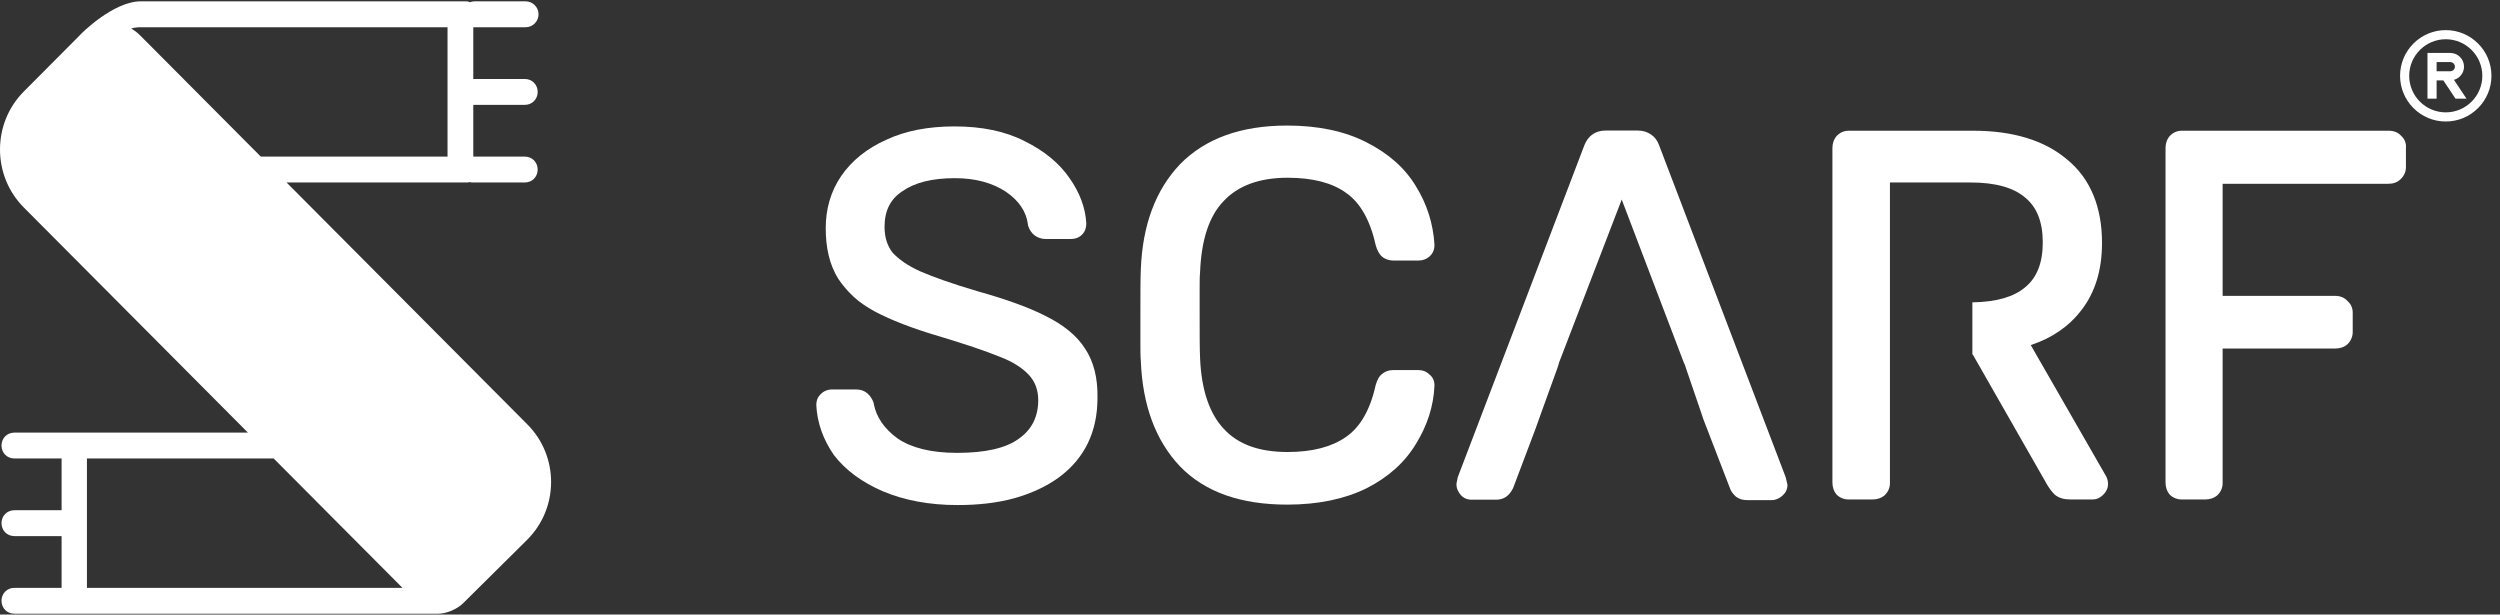 <svg width="1550" height="381" viewBox="0 0 1550 381" fill="none" xmlns="http://www.w3.org/2000/svg">
<rect x="0" y="0" width="1550" height="381" fill="#333333" stroke="none"/>
<path d="M1488.75 84.263C1486.89 82.124 1484.23 81.054 1481.04 81.054H1352.75C1349.82 81.054 1347.42 82.124 1345.29 84.263C1343.43 86.402 1342.63 89.075 1342.63 91.749V299.23C1342.63 301.904 1343.43 304.577 1345.29 306.716C1347.16 308.588 1349.82 309.657 1352.48 309.657H1367.39C1370.05 309.657 1372.71 308.855 1374.84 306.984C1376.97 304.845 1378.03 302.438 1378.03 299.497V216.077H1448.03C1450.69 216.077 1453.36 215.275 1455.48 213.403C1457.61 211.264 1458.68 208.591 1458.68 205.917V193.885C1458.68 190.944 1457.61 188.538 1455.48 186.666C1453.62 184.527 1450.96 183.458 1448.03 183.458H1378.03V113.941H1480.77C1483.7 113.941 1486.36 113.139 1488.49 111C1490.62 108.861 1491.68 106.455 1491.68 103.513V91.749C1491.95 88.808 1490.88 86.134 1488.75 84.263Z" fill="white"/>
<path d="M1305.91 295.487L1259.06 213.938C1272.1 209.66 1282.75 202.441 1290.47 192.281C1298.99 181.319 1303.25 167.415 1303.25 150.571C1303.25 128.379 1296.06 110.733 1281.69 98.968C1267.58 86.936 1247.88 81.054 1223.4 81.054H1146.21C1143.28 81.054 1140.89 82.124 1138.76 84.263C1136.9 86.402 1136.1 89.075 1136.1 91.749V299.23C1136.1 301.904 1136.9 304.577 1138.76 306.716C1140.62 308.588 1143.28 309.657 1145.95 309.657H1161.12C1163.78 309.657 1166.44 308.855 1168.57 306.984C1170.7 304.845 1171.76 302.438 1171.76 299.497V219.82V216.612V190.677V187.468V113.139H1221.8C1237.24 113.139 1248.42 116.347 1255.6 122.497C1262.79 128.379 1266.52 137.47 1266.52 150.304C1266.52 163.137 1262.79 172.228 1255.6 178.11C1248.68 183.992 1238.04 187.201 1222.87 187.468V190.677V216.612V219.82H1223.13L1268.64 299.497C1270.24 302.438 1272.1 304.845 1273.97 306.716C1276.63 308.855 1279.82 309.657 1283.55 309.657H1297.39C1300.05 309.657 1302.18 308.588 1304.04 306.716C1305.91 304.845 1306.97 302.706 1306.97 300.032C1306.97 298.695 1306.71 297.091 1305.91 295.487Z" fill="white"/>
<path d="M1107.14 295.908L1028.63 90.032C1027.56 87.091 1025.97 84.951 1023.57 83.347C1021.17 81.743 1018.51 80.941 1015.59 80.941H995.357C992.429 80.941 989.502 81.743 987.372 83.347C984.977 84.951 983.38 87.358 982.315 90.032L903.799 295.908L903 299.919V300.186C903 302.86 904.065 304.999 905.662 306.87C907.259 308.742 909.654 309.812 912.316 309.812H927.487C929.882 309.812 932.011 309.277 933.874 307.94C935.738 306.603 937.068 304.731 938.133 302.592L951.973 265.962L955.699 255.535L965.281 229.065L966.346 225.857L966.612 224.787L1005.47 123.72L1044.06 225.055L1044.6 226.124L1045.66 229.333L1054.71 255.802L1056.04 259.813L1072.54 302.592C1073.08 304.464 1074.41 306.068 1075.74 307.405L1076 307.673L1076.27 307.94C1078.4 309.544 1080.79 310.079 1083.46 310.079H1098.36C1101.02 310.079 1103.15 309.009 1105.01 307.405C1107.14 305.534 1108.21 303.395 1108.21 300.721V300.454L1107.14 295.908Z" fill="white"/>
<path d="M856.894 159.127C858.757 160.731 861.419 161.533 863.814 161.533H879.518C881.913 161.533 884.309 160.731 886.172 159.127C888.301 157.255 889.366 154.849 889.366 151.908V151.64C888.567 138.807 884.841 126.775 877.921 115.545C871.001 104.048 860.887 95.225 847.312 88.273C833.738 81.322 817.237 77.846 798.073 77.846C769.328 77.846 747.237 85.867 731.533 101.909C716.362 117.952 708.378 139.609 707.313 166.881C707.047 172.763 707.047 182.388 707.047 195.49C707.047 201.906 707.047 207.521 707.047 212.334C707.047 217.147 707.047 220.89 707.313 223.831C708.378 251.103 716.362 273.027 731.533 289.07C746.971 305.112 769.328 312.866 798.073 312.866C817.237 312.866 833.738 309.39 847.312 302.706C860.887 295.754 871.001 286.663 877.921 275.166C884.841 263.937 888.833 251.905 889.366 239.071V238.804C889.366 236.13 888.301 233.724 886.172 232.12C884.309 230.248 881.913 229.446 879.518 229.446H863.814C861.153 229.446 858.757 230.248 856.894 231.852C854.765 233.456 853.7 236.13 852.902 238.804C849.442 254.579 843.054 265.006 834.537 270.889C825.754 277.038 813.776 280.247 798.339 280.247C780.507 280.247 767.465 275.434 758.682 265.808C749.898 256.45 744.841 241.745 744.043 221.959C743.777 215.81 743.777 206.987 743.777 194.955C743.777 189.073 743.777 183.993 743.777 179.447C743.777 175.169 743.777 171.426 744.043 168.752C744.841 148.699 749.632 133.994 758.682 124.636C767.465 115.278 780.507 110.198 798.339 110.198C814.043 110.198 826.02 113.406 834.537 119.556C843.054 125.438 849.442 136.133 852.902 151.908C853.7 154.849 855.031 157.523 856.894 159.127Z" fill="white"/>
<path d="M672.713 216.077C667.39 207.789 659.139 201.372 648.493 196.024C638.112 190.677 624.006 185.597 605.907 180.517C590.47 175.971 578.493 171.693 570.508 168.217C562.789 164.742 557.2 160.731 553.474 156.72C550.28 152.71 548.417 147.362 548.417 140.678C548.417 130.518 552.143 123.299 559.596 118.486C567.314 113.139 577.961 110.465 592.067 110.465C604.843 110.465 615.223 113.406 623.474 118.754C631.725 124.368 636.249 131.053 637.314 139.074V139.341V139.609C638.112 142.282 639.443 144.421 641.572 146.026C643.436 147.362 645.831 148.165 648.226 148.165H663.93C666.591 148.165 668.987 147.362 670.85 145.491C672.713 143.619 673.511 141.213 673.511 138.539C672.979 128.914 669.519 119.556 663.131 110.465C656.743 101.107 647.162 93.353 635.185 87.471C623.207 81.322 608.569 78.38 591.801 78.38C575.565 78.38 561.459 81.054 549.482 86.669C537.504 92.016 528.189 99.503 521.535 109.128C515.147 118.486 511.953 129.448 511.953 141.48C511.953 153.779 514.349 164.207 519.672 172.763C522.333 176.773 525.527 180.517 529.253 183.992C532.98 187.468 537.504 190.409 542.295 193.083C552.409 198.431 565.451 203.511 581.687 208.323C598.721 213.403 611.23 217.681 619.747 221.157C628.264 224.366 634.12 228.376 637.846 232.387C641.572 236.397 643.702 241.477 643.702 248.162C643.702 258.322 639.709 266.343 631.725 271.958C623.74 277.84 610.964 280.781 593.398 280.781C577.162 280.781 564.919 277.573 556.668 271.958C548.151 265.808 543.36 258.589 541.763 250.568V250.301V250.033C540.964 247.627 539.634 245.488 537.771 243.884C535.907 242.28 533.512 241.477 531.117 241.477H515.679C513.018 241.477 510.622 242.547 508.759 244.419C506.896 246.29 506.098 248.429 506.098 251.103C506.63 262.065 510.356 272.493 517.01 282.118C524.196 291.476 534.31 298.962 547.352 304.577C560.66 310.192 576.097 313.133 593.664 313.133C606.706 313.133 618.417 311.796 629.063 308.855C639.443 305.914 648.759 301.636 656.477 296.021C672.447 284.257 680.432 267.68 680.432 246.825C680.698 234.258 678.036 224.098 672.713 216.077Z" fill="white"/>
<path d="M326.71 262.868L177.661 113.139H289.448C289.98 113.139 290.512 113.139 291.044 112.872C291.843 113.139 292.641 113.139 293.44 113.139H325.379C329.904 113.139 333.364 109.663 333.364 105.118C333.364 100.573 329.904 97.097 325.379 97.097H293.44V65.012H325.379C329.904 65.012 333.364 61.536 333.364 56.991C333.364 52.446 329.904 48.97 325.379 48.97H293.44V16.885H325.911C330.17 16.885 333.896 13.409 333.896 8.864C333.896 4.319 330.17 0.843 325.911 0.843H293.972C292.908 0.843 292.109 1.11 291.311 1.378C290.778 1.11 289.98 0.843 289.448 0.843H87.167C70.4 0.843 50.437 20.628 49.372 21.965L32.072 39.344L14.772 56.724C-4.924 76.509 -4.924 108.861 14.772 128.647L153.707 268.215H42.186C41.92 268.215 41.92 268.215 41.654 268.215C41.388 268.215 41.121 268.215 40.855 268.215H8.916C4.392 268.215 0.932 271.691 0.932 276.236C0.932 280.781 4.392 284.257 8.916 284.257H38.194V316.342H8.916C4.392 316.342 0.932 319.818 0.932 324.363C0.932 328.909 4.392 332.384 8.916 332.384H38.194V364.469H8.916C4.392 364.469 0.932 367.945 0.932 372.49C0.932 377.035 4.392 380.511 8.916 380.511H40.855C41.121 380.511 41.388 380.511 41.654 380.511C41.92 380.511 41.92 380.511 42.186 380.511H271.615C276.672 380.511 283.326 377.838 287.319 373.827L326.71 334.791C346.672 315.005 346.672 282.653 326.71 262.868ZM86.901 21.965C85.038 20.094 83.175 18.757 81.311 17.687C83.175 17.152 85.038 16.885 87.167 16.885H277.47V97.097H161.691L86.901 21.965ZM53.897 364.469V284.257H169.676L249.524 364.469H53.897Z" fill="white"/>
<path d="M1516.37 18.667C1500.75 18.667 1488.04 31.377 1488.04 47C1488.04 62.623 1500.75 75.333 1516.37 75.333C1531.99 75.333 1544.7 62.623 1544.7 47C1544.7 31.377 1531.99 18.667 1516.37 18.667ZM1516.37 69.667C1503.87 69.667 1493.7 59.498 1493.7 47C1493.7 34.502 1503.87 24.333 1516.37 24.333C1528.87 24.333 1539.04 34.502 1539.04 47C1539.04 59.498 1528.87 69.667 1516.37 69.667Z" fill="white"/>
<path d="M1527.7 41.333C1527.7 36.647 1523.89 32.833 1519.2 32.833H1505.04V61.167H1510.7V49.833H1514.85L1522.41 61.167H1529.22L1521.44 49.496C1523.23 49.009 1524.82 47.947 1525.95 46.472C1527.08 44.997 1527.7 43.192 1527.7 41.333ZM1510.7 38.5H1519.2C1519.95 38.5 1520.67 38.798 1521.21 39.33C1521.74 39.861 1522.04 40.582 1522.04 41.333C1522.04 42.085 1521.74 42.805 1521.21 43.337C1520.67 43.868 1519.95 44.167 1519.2 44.167H1510.7V38.5Z" fill="white"/>
</svg>
